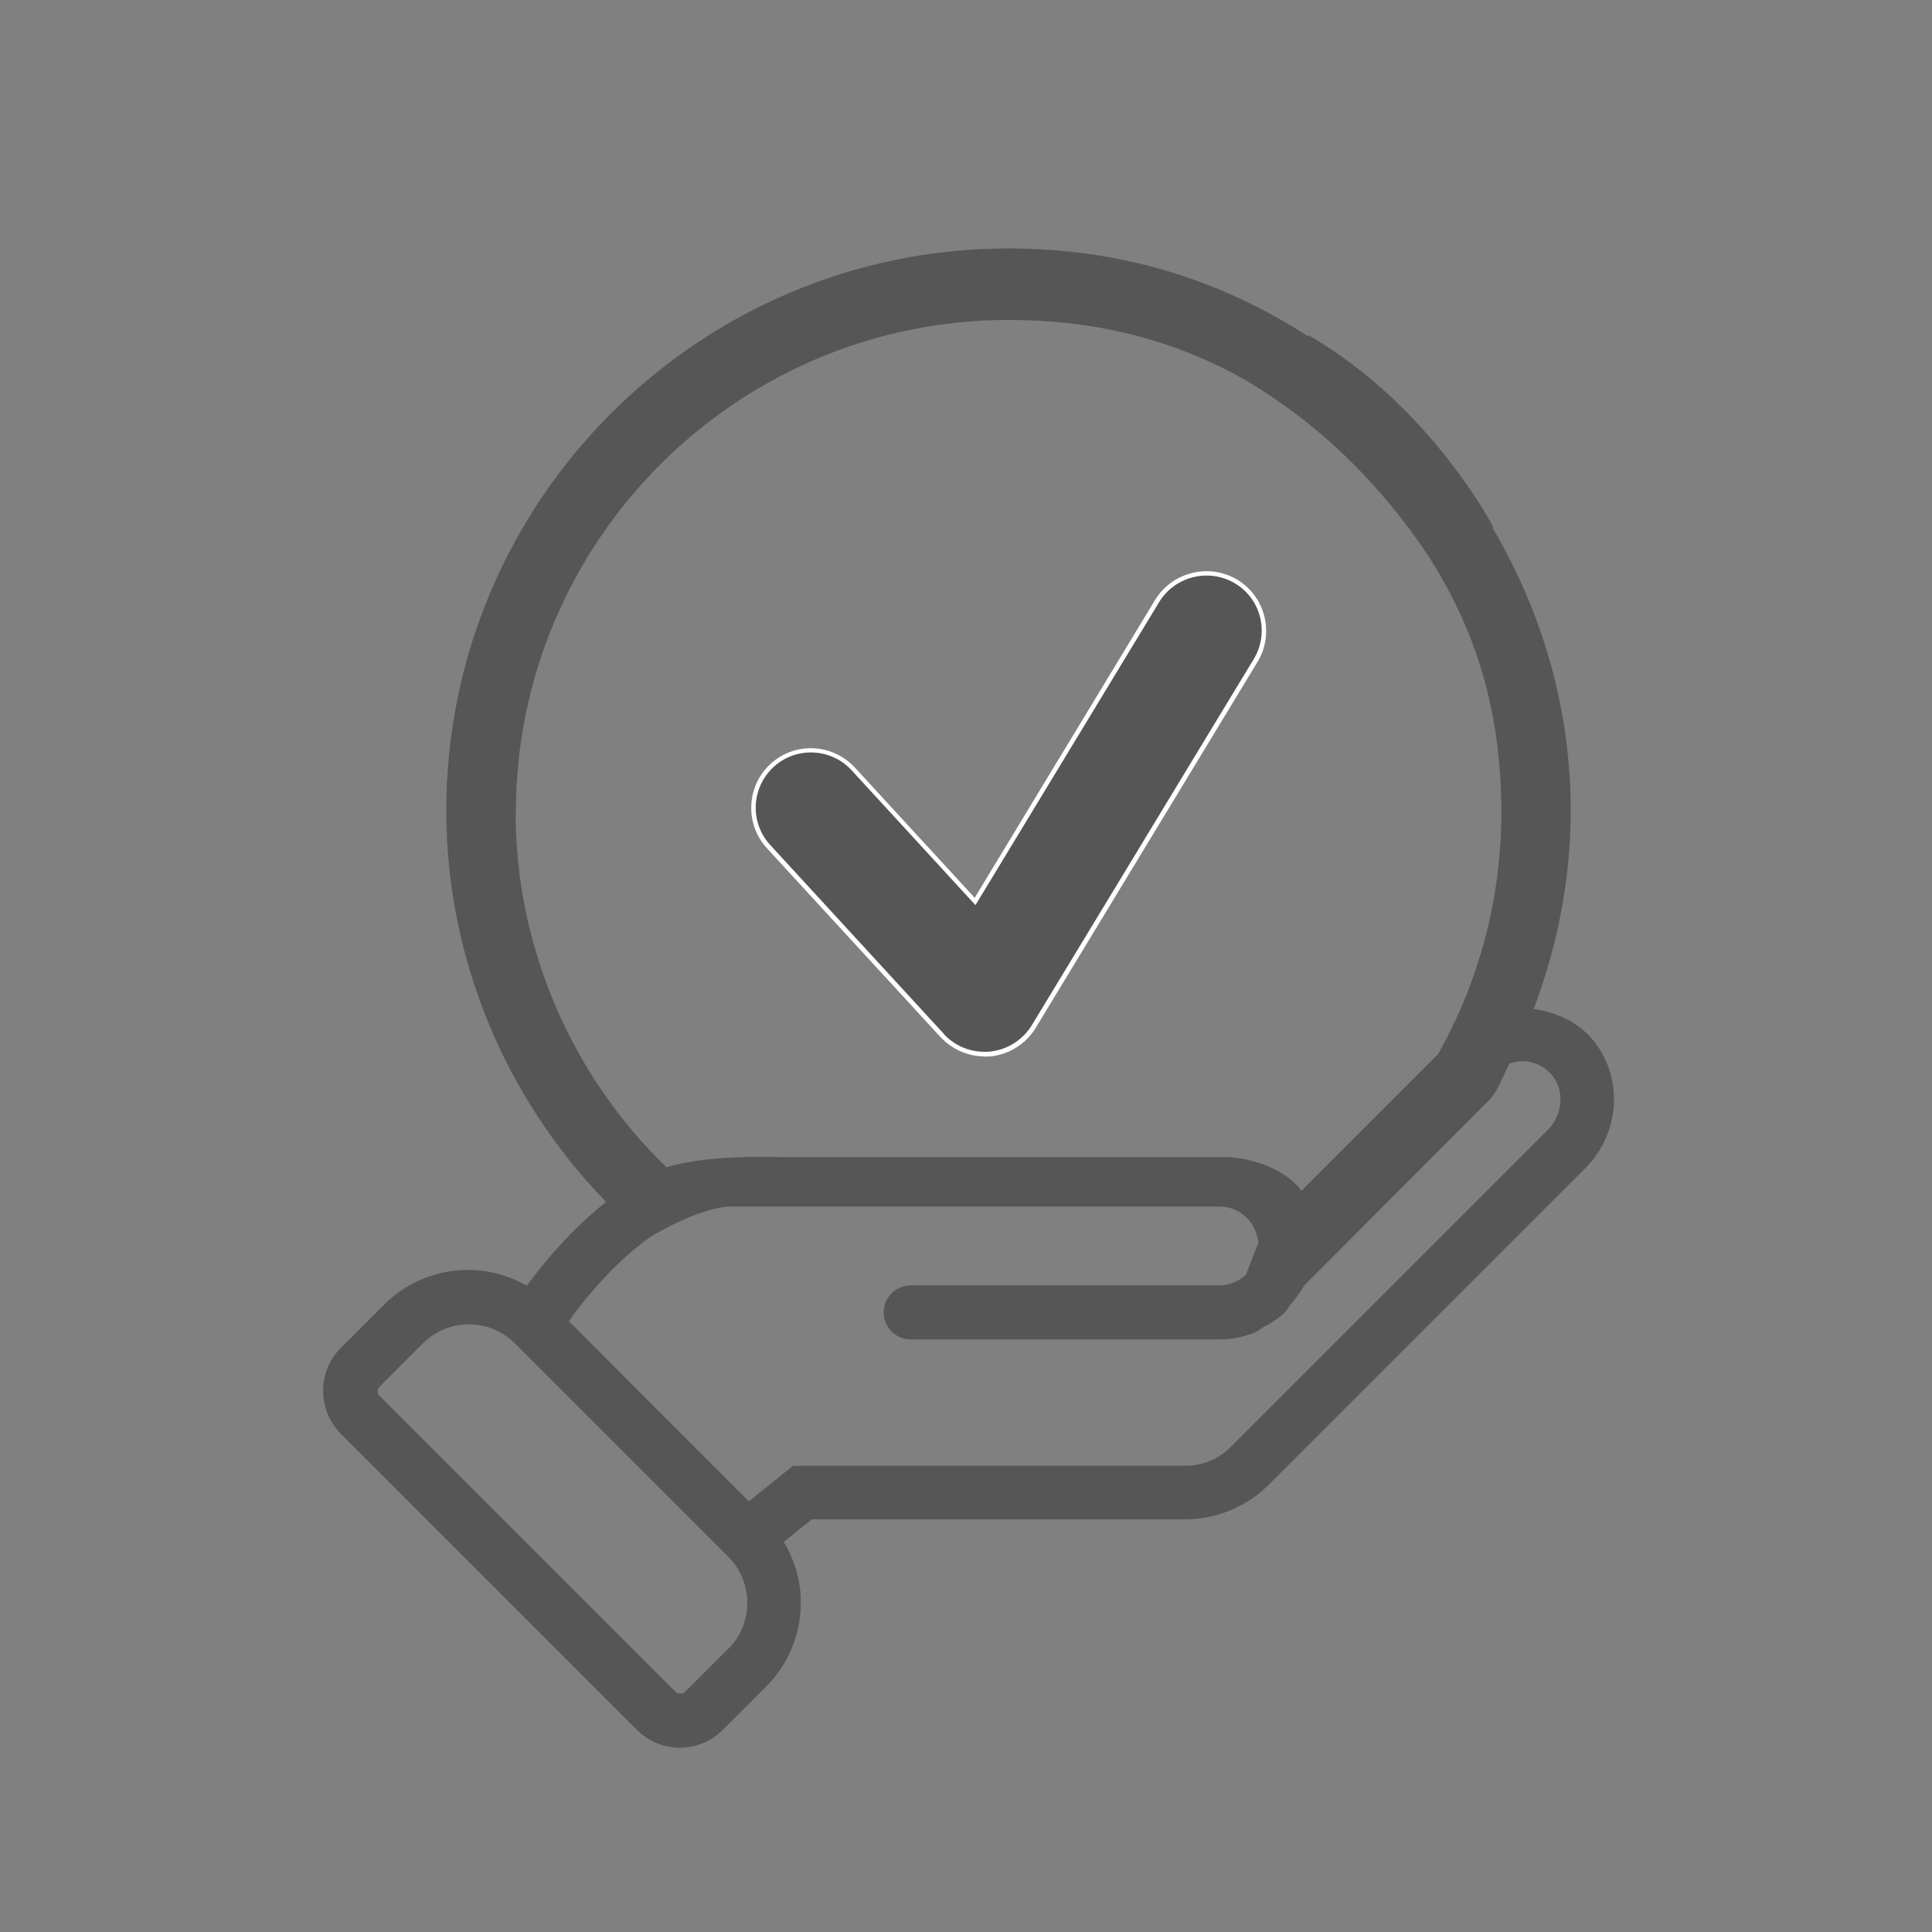<?xml version="1.0" encoding="UTF-8"?>
<svg id="Capa_1" data-name="Capa 1" xmlns="http://www.w3.org/2000/svg" viewBox="0 0 100 100">
  <rect x="0" y="0" width="100" height="100" fill="#808080" stroke="none"/>
  <defs>
    <style>
      .cls-1 {
        fill: #fff;
      }

      .cls-2 {
        fill: #565656;
      }
    </style>
  </defs>
  <g>
    <path class="cls-2" d="M48.77,53.6c.57,.62,1.37,.96,2.19,.96,.1,0,.2,0,.3-.01,.93-.09,1.76-.62,2.25-1.42l11.48-18.94c.85-1.41,.4-3.24-1-4.09-1.42-.85-3.24-.4-4.09,1l-9.42,15.55-6.3-6.86c-1.12-1.22-3-1.29-4.21-.18-1.21,1.11-1.29,2.99-.18,4.21l8.98,9.77Z"/>
    <path class="cls-1" d="M50.96,54.68c-.86,0-1.69-.37-2.28-1h0s-8.98-9.77-8.98-9.77c-1.16-1.26-1.07-3.22,.18-4.37,1.25-1.15,3.21-1.07,4.37,.19l6.2,6.74,9.34-15.42c.89-1.45,2.8-1.92,4.26-1.04,1.46,.89,1.92,2.8,1.04,4.25l-11.48,18.94c-.5,.83-1.38,1.38-2.34,1.48-.11,0-.21,.01-.31,.01Zm-2.11-1.16c.54,.59,1.31,.92,2.11,.92,.09,0,.19,0,.28-.01,.89-.09,1.7-.6,2.17-1.37l11.48-18.94c.82-1.35,.39-3.11-.96-3.92-1.35-.81-3.11-.38-3.93,.96l-9.51,15.69-6.41-6.98c-1.07-1.16-2.88-1.24-4.04-.17-1.16,1.07-1.24,2.88-.17,4.04l8.98,9.77Z"/>
  </g>
  <path class="cls-2" d="M82.28,53.64c-.77-.82-1.8-1.26-2.9-1.41,1.24-3.27,1.92-6.74,1.92-10.27,0-5.22-1.44-10.21-4.05-14.65l.04-.03s-3.23-6.26-9.53-9.91l-.07,.03c-4.57-2.96-9.74-4.54-15.49-4.54-16.04,0-29.1,13.05-29.1,29.09,0,7.59,3.01,14.85,8.27,20.26-1.84,1.46-3.25,3.17-4.1,4.34-.92-.52-1.95-.82-3.03-.82-1.65,0-3.2,.64-4.37,1.81l-2.23,2.23c-1.22,1.22-1.22,3.22,0,4.44l15.33,15.33c.59,.59,1.38,.92,2.22,.92s1.63-.33,2.22-.92l2.23-2.23c1.17-1.16,1.81-2.72,1.81-4.37,0-1.12-.32-2.19-.88-3.13l1.45-1.17h19.3c1.65,0,3.2-.64,4.37-1.81l16.37-16.37c1.89-1.89,1.98-4.96,.2-6.84Zm-55.58-11.57c0-14.07,11.44-25.51,25.51-25.51,4.15,0,7.84,.86,11.21,2.55,.26,.13,.6,.32,1.01,.55,.59,.33,1.17,.72,1.74,1.11,2.25,1.55,5.23,4.15,7.84,8.13,2.47,3.89,3.7,8.1,3.7,13.16,0,4.38-1.13,8.7-3.28,12.51l-7.06,7.06c-1.32-1.67-3.81-1.74-3.81-1.74h-23.11c-3.2-.08-4.99,.23-5.95,.53-4.96-4.79-7.81-11.46-7.81-18.35Zm10.98,43.28l-2.23,2.23c-.11,.11-.36,.11-.47,0l-15.33-15.33c-.13-.13-.13-.34,0-.48l2.23-2.23c.64-.64,1.49-.99,2.39-.99s1.75,.35,2.39,.99l11.03,11.03c.64,.64,.99,1.49,.99,2.39s-.35,1.75-.99,2.39Zm42.41-26.84l-16.37,16.37c-.64,.64-1.48,.99-2.38,.99h-20.29l-2.29,1.84-4.66-4.66-4.66-4.67c.76-1.06,2.32-3.02,4.27-4.39,1.35-.8,3.07-1.54,4.14-1.54h25.27c1.07,0,1.92,.83,2.01,1.88l-.63,1.63s0,0,0,.01c-.36,.34-.84,.56-1.38,.56h-15.98c-.77,0-1.4,.63-1.4,1.4s.63,1.4,1.4,1.4h15.98c.66,0,1.28-.14,1.85-.37,.15-.06,.25-.17,.39-.25,.4-.21,.79-.44,1.12-.76,.15-.14,.23-.32,.36-.48,.24-.29,.48-.58,.65-.92l9.66-9.68s.21-.28,.24-.33c.28-.48,.49-.99,.74-1.49,.21-.07,.43-.12,.66-.13,.56,.01,1.08,.24,1.46,.64,.75,.79,.68,2.11-.15,2.94Z"/>
</svg>